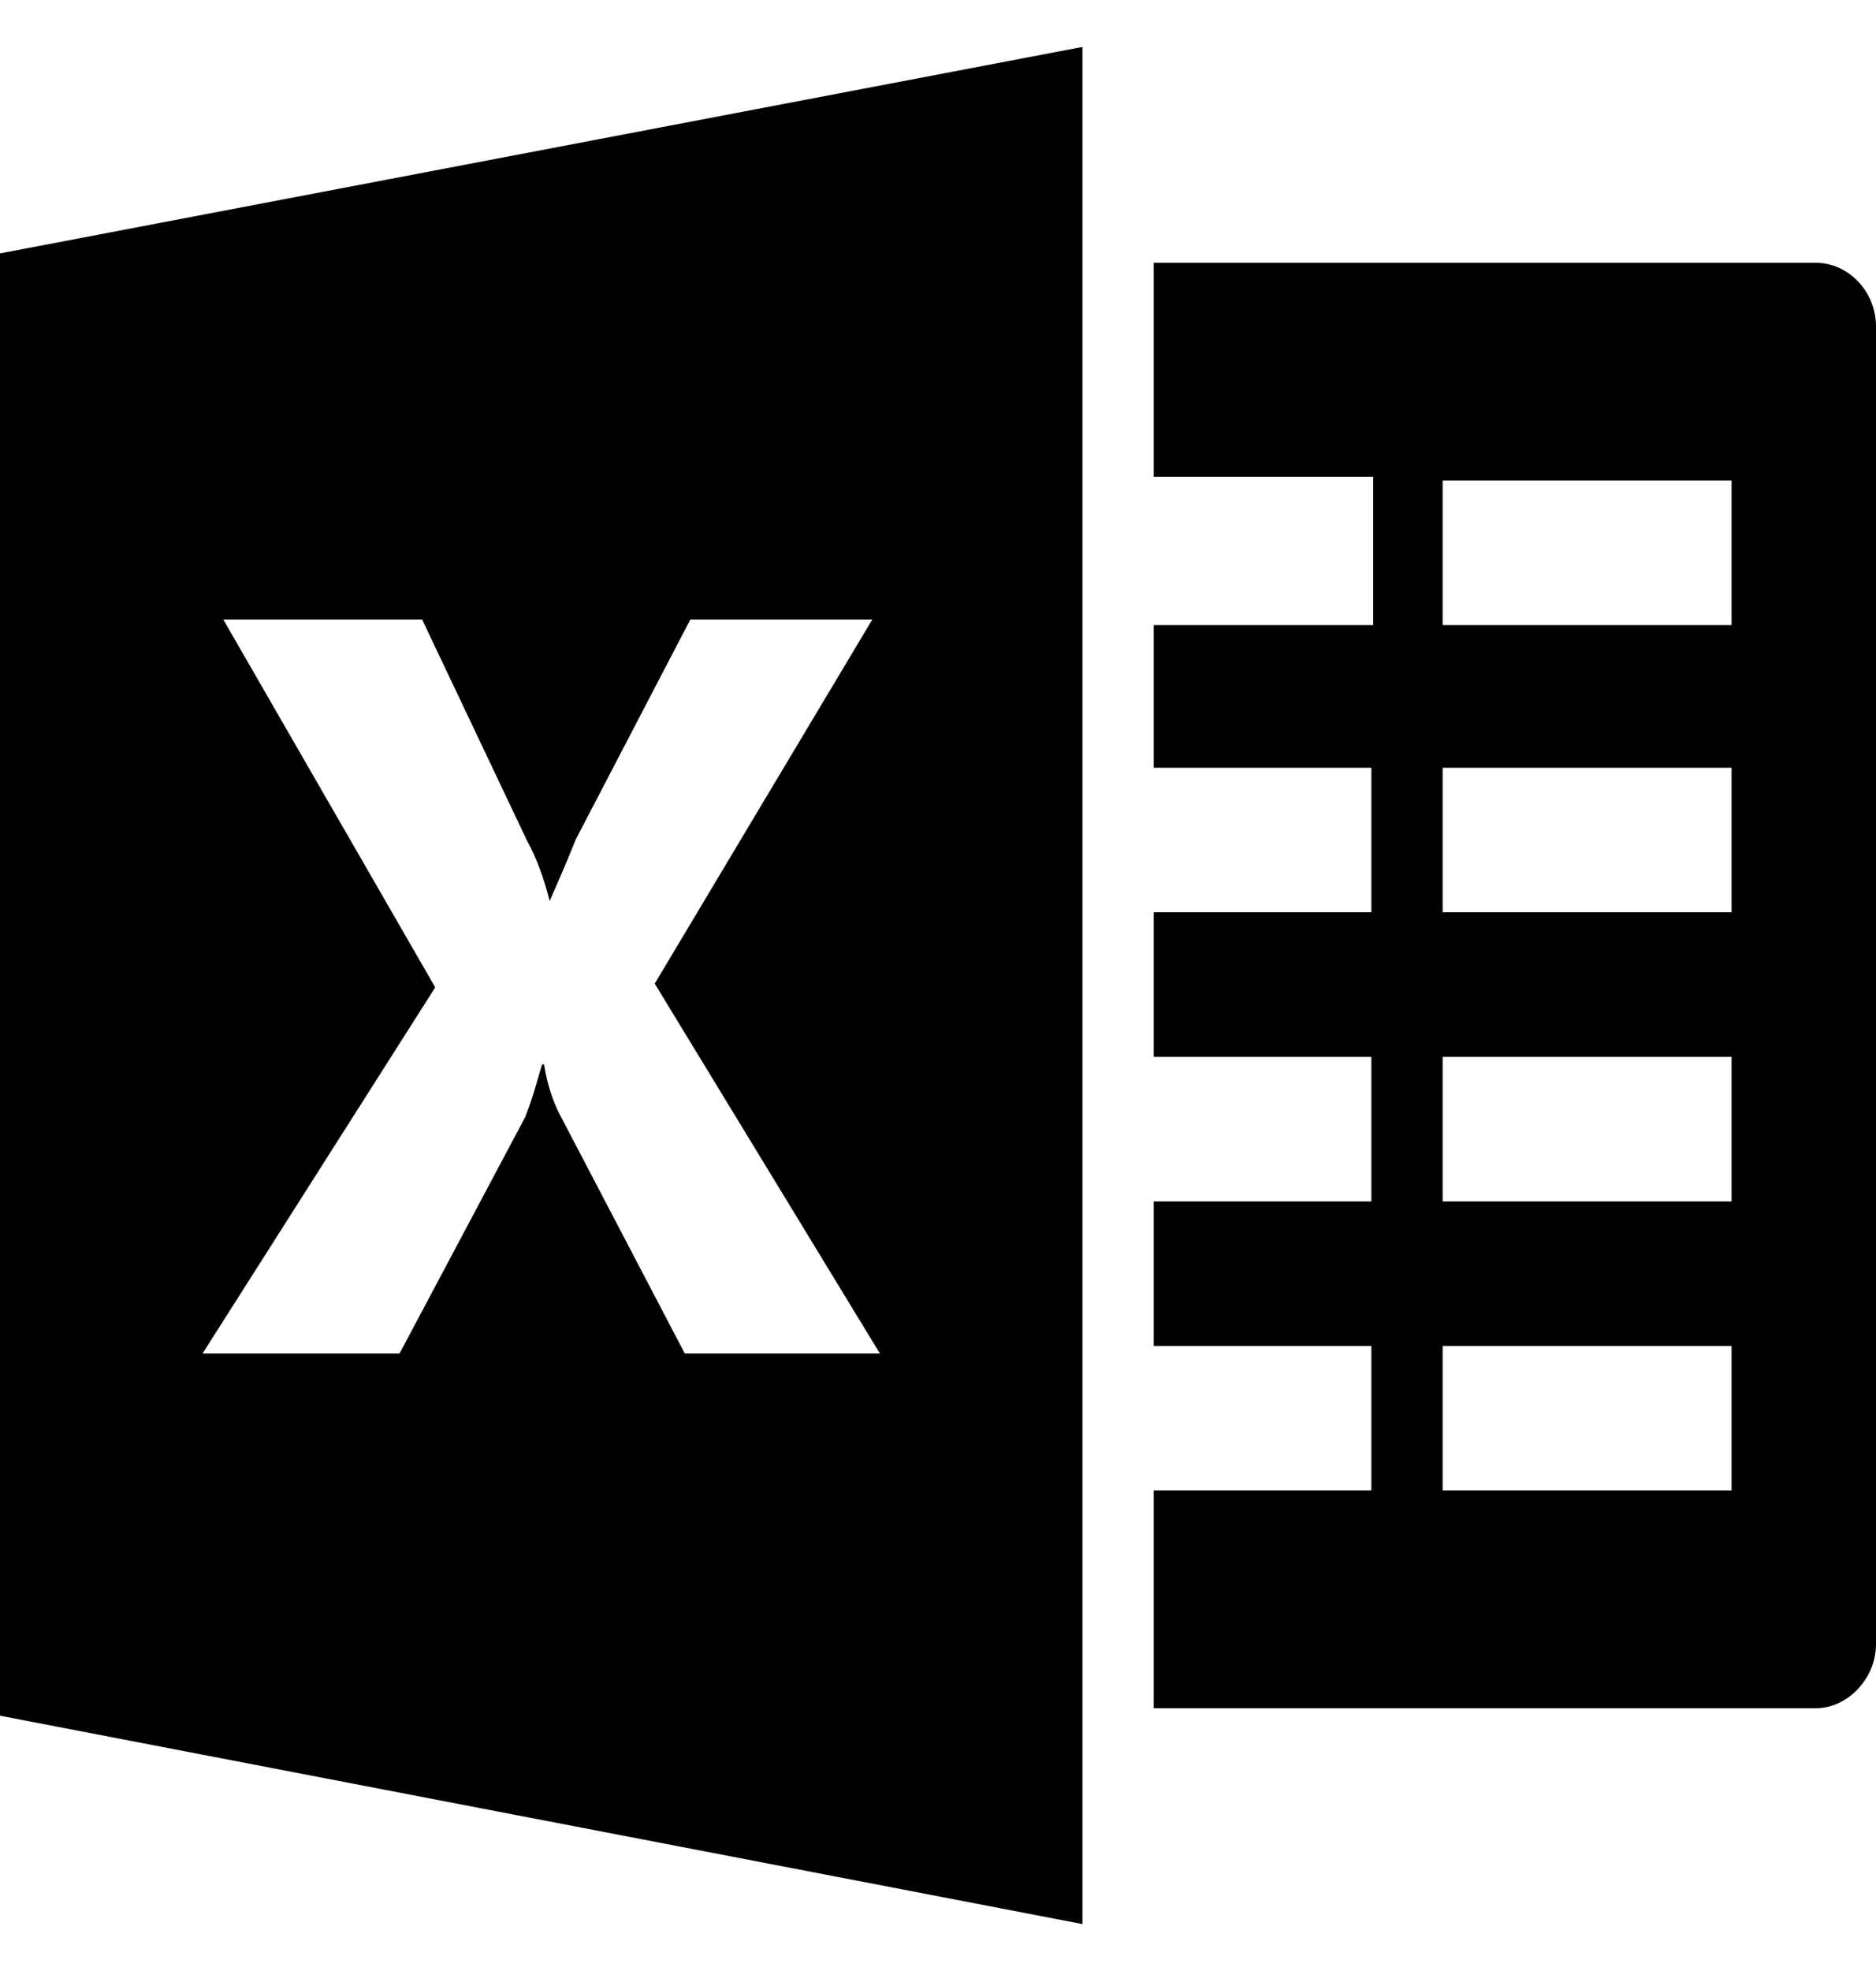 <svg viewBox="0 0 20 21" fill="none" xmlns="http://www.w3.org/2000/svg">
<path d="M11.54 0.5L0 2.7V18.28L11.54 20.5V0.5ZM12.3 2.8V5.08H14.64V6.66H12.3V8.18H14.62V9.72H12.3V11.26H14.62V12.8H12.3V14.34H14.62V15.88H12.3V18.2H19.36C19.7 18.2 20 17.88 20 17.52V3.48C20 3.1 19.7 2.8 19.36 2.8H12.3ZM15.38 5.12H18.46V6.66H15.38V5.12ZM2.38 6.6H4.5L5.62 8.96C5.72 9.14 5.8 9.36 5.86 9.6C5.92 9.46 6.02 9.24 6.14 8.94L7.36 6.6H9.3L6.98 10.48L9.38 14.42H7.3L5.96 11.86C5.92 11.78 5.84 11.6 5.8 11.34H5.78C5.74 11.46 5.7 11.64 5.6 11.9L4.26 14.42H2.16L4.64 10.52L2.38 6.6ZM15.38 8.18H18.46V9.72H15.38V8.18ZM15.38 11.26H18.46V12.8H15.38V11.26ZM15.38 14.34H18.46V15.88H15.38V14.34Z" fill="black"/>
</svg>
